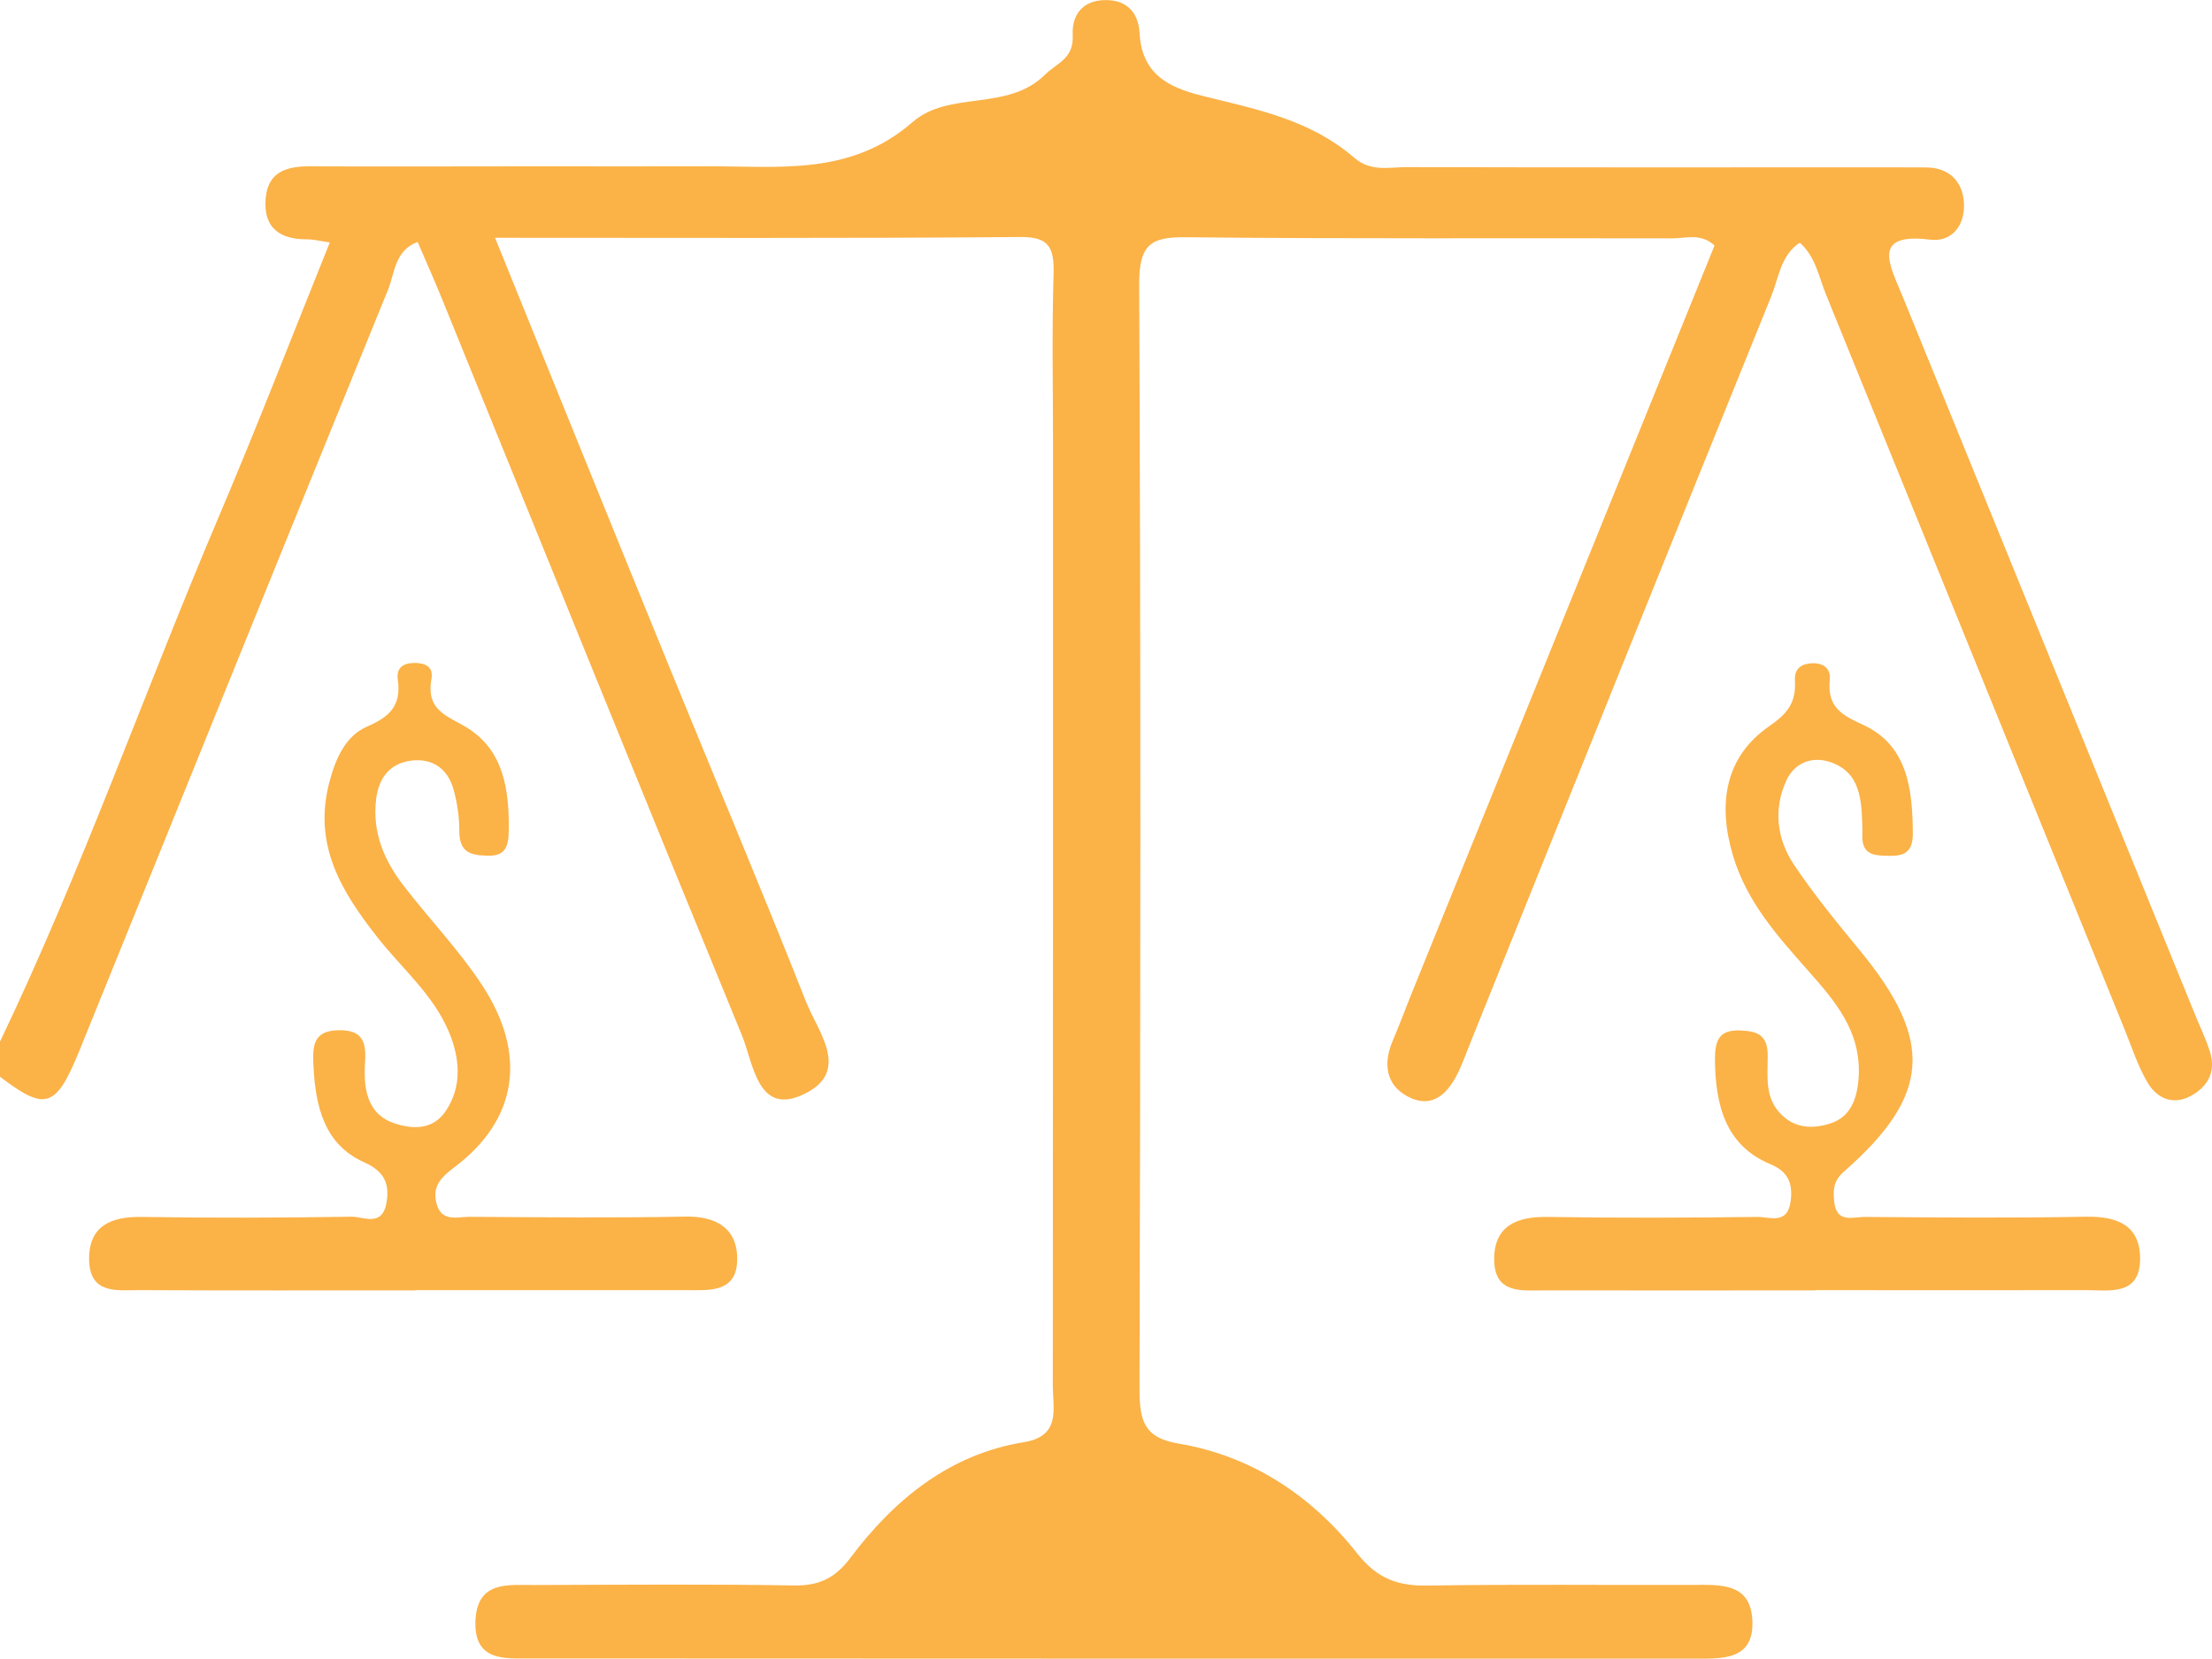 <?xml version="1.0" encoding="UTF-8"?>
<svg id="Layer_1" data-name="Layer 1" xmlns="http://www.w3.org/2000/svg" viewBox="0 0 200 150">
  <defs>
    <style>
      .cls-1 {
        fill: #fbb247;
      }
    </style>
  </defs>
  <path class="cls-1" d="M0,94.18c7.4-15.45,13.09-31.72,19.8-47.5,3.43-8.07,6.6-16.27,10.02-24.76-.88-.13-1.46-.28-2.03-.28-2.36,.02-4.01-.94-3.77-3.7,.21-2.5,2.03-2.91,4.03-2.9,6.67,.03,13.33,0,20,0,5.33,0,10.67,.01,16,0,6.39-.03,12.84,.89,18.46-4,3.34-2.91,8.57-.9,12-4.31,1.05-1.04,2.59-1.42,2.48-3.54-.1-2.13,1.18-3.26,3.18-3.18,1.75,.07,2.77,1.15,2.87,3.02,.22,4.09,3.26,5.05,6.05,5.73,4.73,1.16,9.47,2.14,13.35,5.5,1.5,1.3,3.17,.85,4.77,.85,14.67,.04,29.33,.02,44,.02,1,0,2,0,3,.01,1.98,.03,3.24,1.22,3.36,3.19,.12,2.01-1.06,3.58-3.05,3.34-5.38-.67-3.66,2.29-2.49,5.14,8.82,21.63,17.62,43.27,26.43,64.91,.46,1.14,1.01,2.25,1.37,3.43,.56,1.84-.3,3.16-1.75,3.94-1.57,.85-3.04,.27-3.92-1.23-.87-1.49-1.42-3.2-2.08-4.83-8.99-22.13-17.97-44.27-26.98-66.4-.65-1.6-.94-3.42-2.37-4.69-1.72,1.12-1.91,3.19-2.58,4.85-9.11,22.47-18.14,44.97-27.19,67.46-.33,.82-.63,1.64-.99,2.44-.97,2.14-2.42,3.67-4.73,2.43-1.91-1.03-2.21-2.94-1.31-5.03,.55-1.29,1.04-2.61,1.56-3.91,9.16-22.61,18.31-45.22,27.53-67.98-1.24-1.15-2.6-.65-3.8-.65-14.67-.04-29.33,.06-44-.1-3.09-.03-4.24,.57-4.22,4.27,.15,33.29,.12,66.58,.03,99.88,0,2.95,.45,4.41,3.57,4.93,6.45,1.09,11.91,4.6,16.1,9.91,1.85,2.35,3.76,2.97,6.42,2.92,8-.13,16-.03,24-.06,2.39,0,5.15-.22,5.32,3.19,.18,3.55-2.57,3.48-4.98,3.48-35.17,0-70.33,0-105.5-.02-2.34,0-5.14,.28-4.97-3.45,.17-3.59,2.97-3.18,5.28-3.19,7.83-.02,15.67-.09,23.5,.04,2.2,.04,3.69-.6,5.09-2.46,4.06-5.42,9.12-9.43,15.7-10.49,3.4-.55,2.63-3.02,2.63-5.18,.02-28.31,.02-56.62,.02-84.93,0-5.16-.11-10.33,.05-15.49,.08-2.47-.46-3.39-2.99-3.37-15.64,.13-31.28,.07-47.51,.07,5.31,13.09,10.42,25.74,15.58,38.37,4.18,10.24,8.48,20.44,12.55,30.73,1.05,2.66,4.03,6.21-.08,8.27-4.31,2.17-4.67-2.69-5.74-5.29-9.08-22.09-18.03-44.24-27.03-66.37-.72-1.78-1.5-3.52-2.28-5.34-2.08,.79-2.07,2.83-2.67,4.31-9.35,22.93-18.61,45.91-27.93,68.86-2.11,5.18-3.07,5.43-7.16,2.31v-3.2H0Z"/>
  <path class="cls-1" d="M164.12,116.67c-8.16,0-16.33,.02-24.49,0-1.97,0-4.47,.36-4.53-2.7-.06-3.16,2.08-3.98,4.79-3.94,6.33,.1,12.66,.08,18.99,0,1.13-.02,2.79,.79,3.04-1.55,.18-1.67-.38-2.6-1.85-3.22-4.05-1.69-4.98-5.32-5.01-9.5,0-1.72,.4-2.65,2.24-2.59,1.55,.05,2.55,.36,2.53,2.33,0,1.74-.27,3.59,1.03,5.06,1.32,1.49,3,1.54,4.63,1.02,1.81-.58,2.43-2.2,2.56-4.13,.28-4.21-2.18-6.98-4.56-9.68-2.76-3.12-5.53-6.18-6.79-10.38-1.42-4.72-.73-8.97,3.28-11.74,1.65-1.14,2.43-2.14,2.31-4.12-.07-1.12,.63-1.53,1.57-1.56,.97-.03,1.69,.43,1.58,1.51-.25,2.5,1.14,3.19,3.02,4.06,3.99,1.83,4.47,5.75,4.49,9.85,0,1.79-.94,2.02-2.23,1.99-1.22-.02-2.42-.06-2.33-1.9v-.53c-.07-2.54-.11-5.15-2.98-6.07-1.61-.51-3.14,.1-3.87,1.64-1.21,2.56-.9,5.29,.61,7.58,1.82,2.74,3.92,5.29,6,7.82,6.73,8.18,6.43,13.13-1.44,20.02-1,.87-.97,1.76-.86,2.76,.21,1.92,1.7,1.33,2.73,1.33,6.66,.05,13.33,.11,19.99-.02,2.7-.05,4.92,.66,4.93,3.78,0,3.4-2.77,2.86-4.87,2.86-8.16,.02-16.33,0-24.49,0h-.02Z"/>
  <path class="cls-1" d="M37.55,116.67c-8.32,0-16.64,.02-24.96-.02-1.95,0-4.45,.4-4.53-2.68-.08-3.19,2.05-3.98,4.75-3.94,6.32,.1,12.65,.08,18.97-.02,1.09-.02,2.8,1,3.18-1.33,.3-1.87-.41-2.86-2.05-3.6-3.58-1.6-4.39-5.02-4.57-8.74-.08-1.68-.07-3.14,2.22-3.19,2.08-.05,2.58,.88,2.45,2.84-.16,2.43,.15,4.77,2.72,5.6,1.61,.52,3.4,.58,4.56-1.12,1.53-2.25,1.27-4.83,.32-7.12-1.44-3.46-4.31-5.81-6.54-8.67-3.15-4.03-5.81-8.26-4.28-14,.58-2.17,1.47-4.14,3.39-4.98,1.94-.85,3.13-1.81,2.79-4.24-.16-1.12,.52-1.51,1.5-1.52,.96,0,1.74,.33,1.54,1.45-.52,2.91,1.5,3.34,3.24,4.42,3.26,2.03,3.8,5.54,3.75,9.26-.02,1.45-.28,2.34-1.9,2.3-1.51-.04-2.59-.25-2.57-2.28,0-1.22-.19-2.49-.51-3.67-.54-1.97-1.96-2.87-3.81-2.65-1.84,.22-2.95,1.42-3.2,3.48-.37,3.06,.75,5.58,2.49,7.84,2.32,3.01,4.97,5.77,7.07,8.95,4.14,6.29,3.22,12.22-2.49,16.5-1.29,.97-2.03,1.79-1.59,3.35,.47,1.64,1.9,1.12,2.97,1.13,6.49,.04,12.98,.11,19.47-.02,2.8-.06,4.82,1.04,4.72,4.03-.1,2.89-2.63,2.62-4.63,2.62h-24.46v.02h-.01Z"/>
</svg>